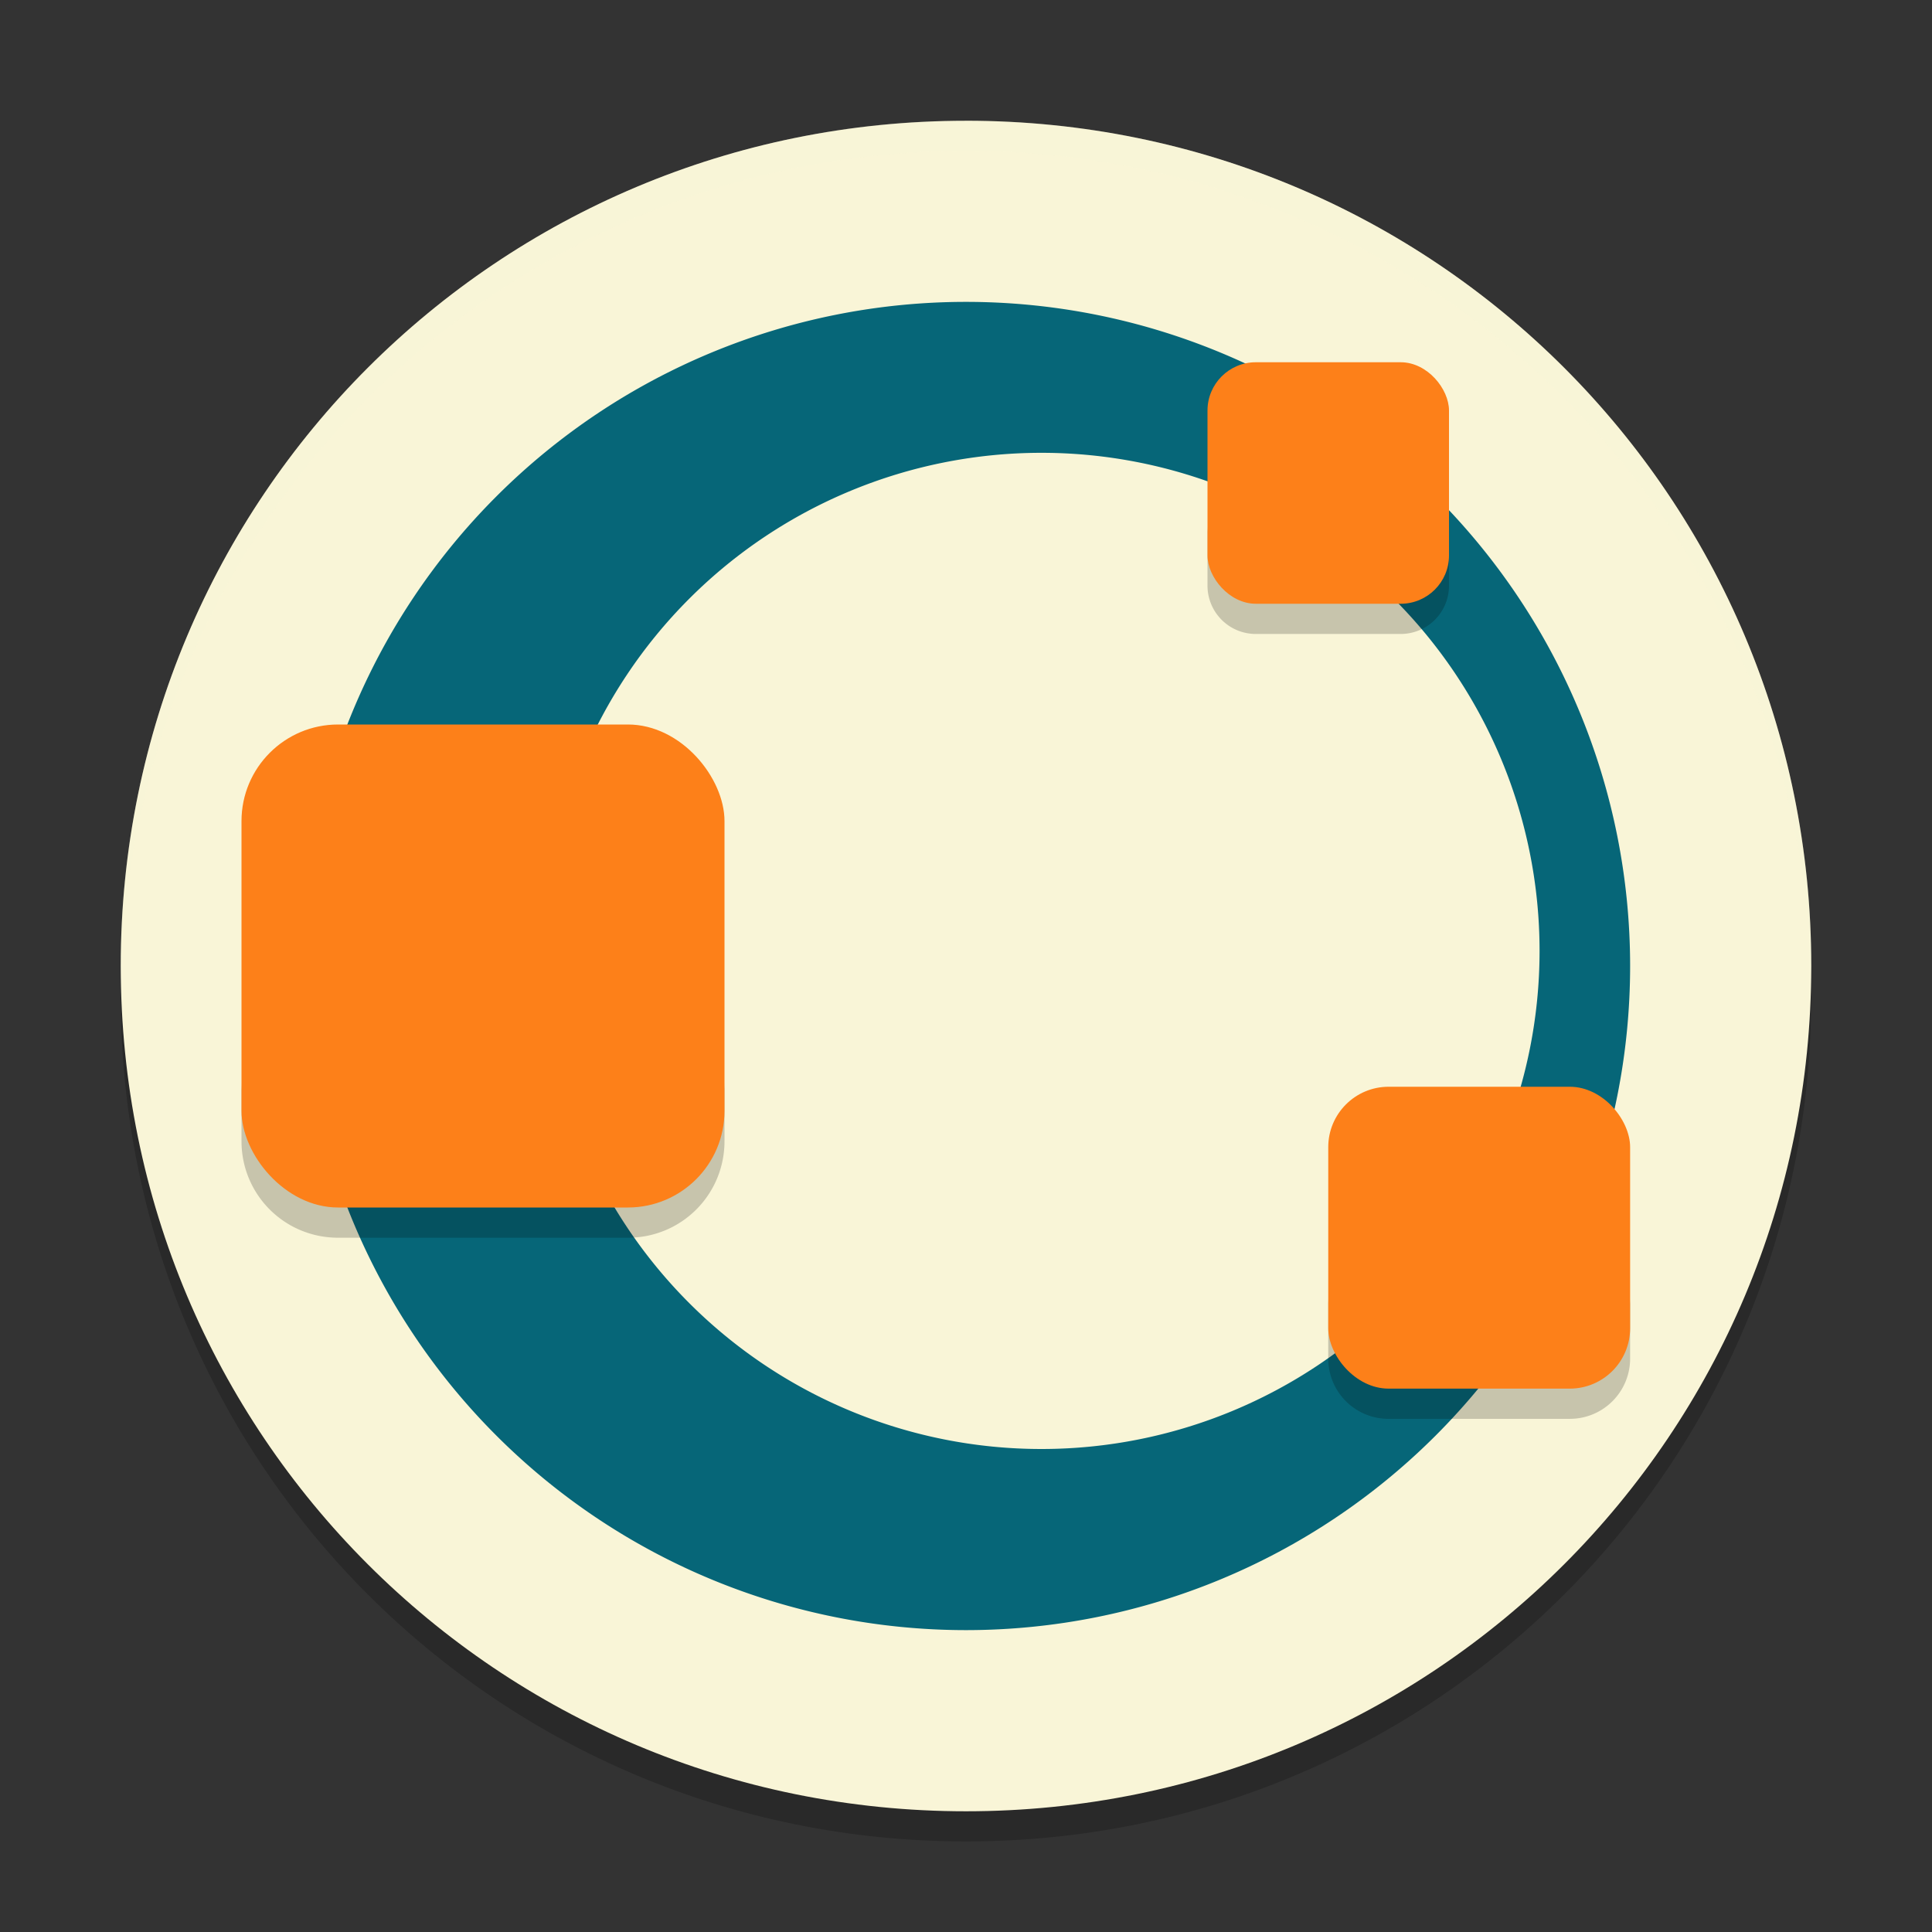 <svg xmlns="http://www.w3.org/2000/svg" width="64" height="64" version="1">
    <rect width="100%" height="100%" fill="#333333" stroke="none"/>
    <path d="M4.05 32c-.011.334-.05.662-.05 1 0 15.512 12.488 28 28 28 15.511 0 28-12.488 28-28 0-.338-.04-.666-.05-1C59.42 47.042 47.172 59 32 59 16.826 59 4.578 47.042 4.05 32z" opacity=".2"/>
    <path d="M32 4.001c-15.512 0-28 12.488-28 28 0 15.511 12.488 28 28 28 15.511 0 28-12.489 28-28C60 16.489 47.51 4 32 4z" fill="#F9F5D7"/>
    <path d="M32 10a22 22 0 0 0-22 22 22 22 0 0 0 22 22 22 22 0 0 0 22-22 22 22 0 0 0-22-22zm2.5 5A16.5 16.5 0 0 1 51 31.5 16.5 16.5 0 0 1 34.5 48 16.5 16.5 0 0 1 18 31.5 16.5 16.5 0 0 1 34.5 15z" fill="#066678"/>
    <path d="M40 17.399v2a1.6 1.6 0 0 0 1.601 1.602h4.797A1.6 1.6 0 0 0 48 19.399v-2a1.6 1.6 0 0 1-1.602 1.602h-4.797A1.6 1.6 0 0 1 40 17.4zM8 35.801v2c0 1.774 1.426 3.2 3.2 3.2h9.6c1.775 0 3.2-1.426 3.2-3.2v-2c0 1.774-1.425 3.2-3.2 3.2h-9.6a3.192 3.192 0 0 1-3.2-3.2zm36 7.2v2c0 1.108.891 2 2 2h6c1.107 0 2-.892 2-2v-2c0 1.108-.893 2-2 2h-6c-1.109 0-2-.892-2-2z" opacity=".2"/>
    <rect width="16" height="16" x="8" y="24" rx="3.2" ry="3.2" fill="#FD8019"/>
    <rect width="10" height="10" x="44" y="36" rx="2" ry="2" fill="#FD8019"/>
    <rect width="8" height="8" x="40" y="12" rx="1.6" ry="1.6" fill="#FD8019"/>
    <path d="M32 4A27.94 27.94 0 0 0 4 32c0 .114.011.224.018.336C4.369 17.135 16.71 5 32 5c15.29 0 27.63 12.135 27.982 27.336.007-.112.018-.222.018-.336A27.94 27.94 0 0 0 32 4z" opacity=".2" fill="#F9F5D7"/>
</svg>
